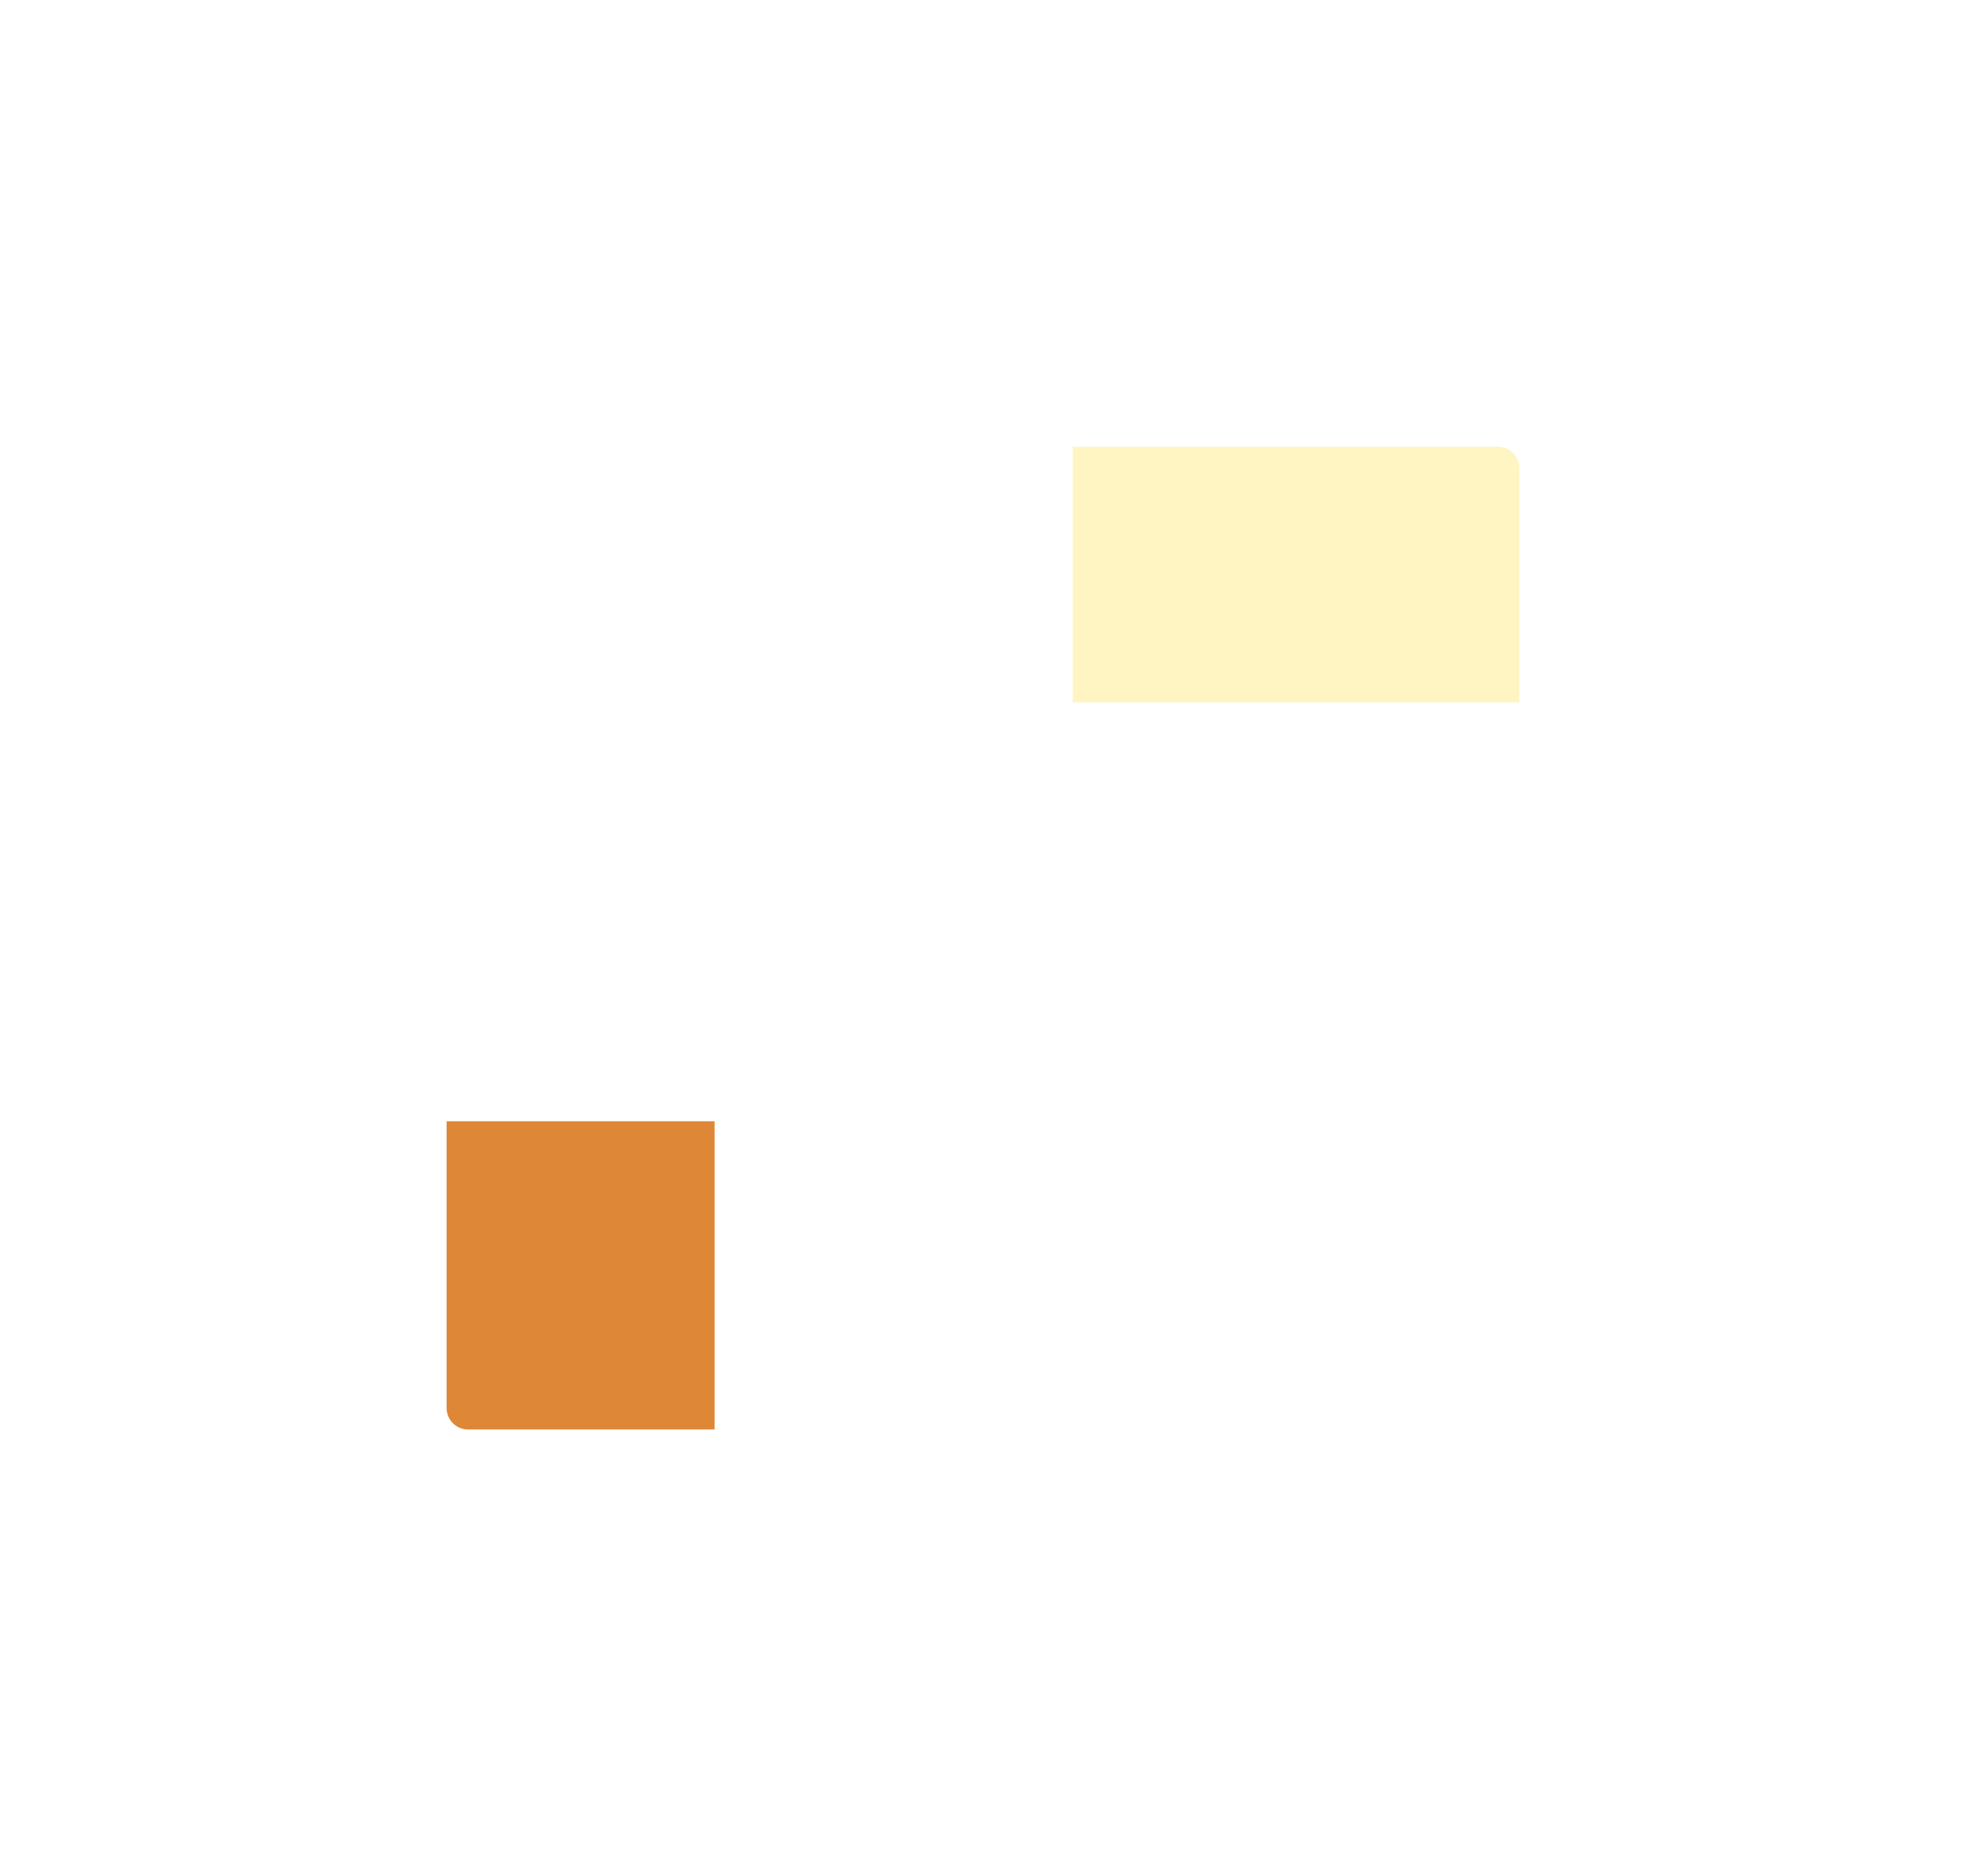<svg width="2201" height="2100" viewBox="0 0 2201 2100" fill="none" xmlns="http://www.w3.org/2000/svg">
<g filter="url(#filter0_f_8001_919)">
<path d="M1201 500H1677C1690.25 500 1701 510.745 1701 524V786H1201V500Z" fill="#FFEF9C" fill-opacity="0.62"/>
</g>
<g filter="url(#filter1_f_8001_919)">
<path d="M800 1600H524C510.745 1600 500 1589.25 500 1576L500 1255H800V1600Z" fill="#DE8737"/>
</g>
<defs>
<filter id="filter0_f_8001_919" x="701" y="0" width="1500" height="1286" filterUnits="userSpaceOnUse" color-interpolation-filters="sRGB">
<feFlood flood-opacity="0" result="BackgroundImageFix"/>
<feBlend mode="normal" in="SourceGraphic" in2="BackgroundImageFix" result="shape"/>
<feGaussianBlur stdDeviation="250" result="effect1_foregroundBlur_8001_919"/>
</filter>
<filter id="filter1_f_8001_919" x="0" y="755" width="1300" height="1345" filterUnits="userSpaceOnUse" color-interpolation-filters="sRGB">
<feFlood flood-opacity="0" result="BackgroundImageFix"/>
<feBlend mode="normal" in="SourceGraphic" in2="BackgroundImageFix" result="shape"/>
<feGaussianBlur stdDeviation="250" result="effect1_foregroundBlur_8001_919"/>
</filter>
</defs>
</svg>
